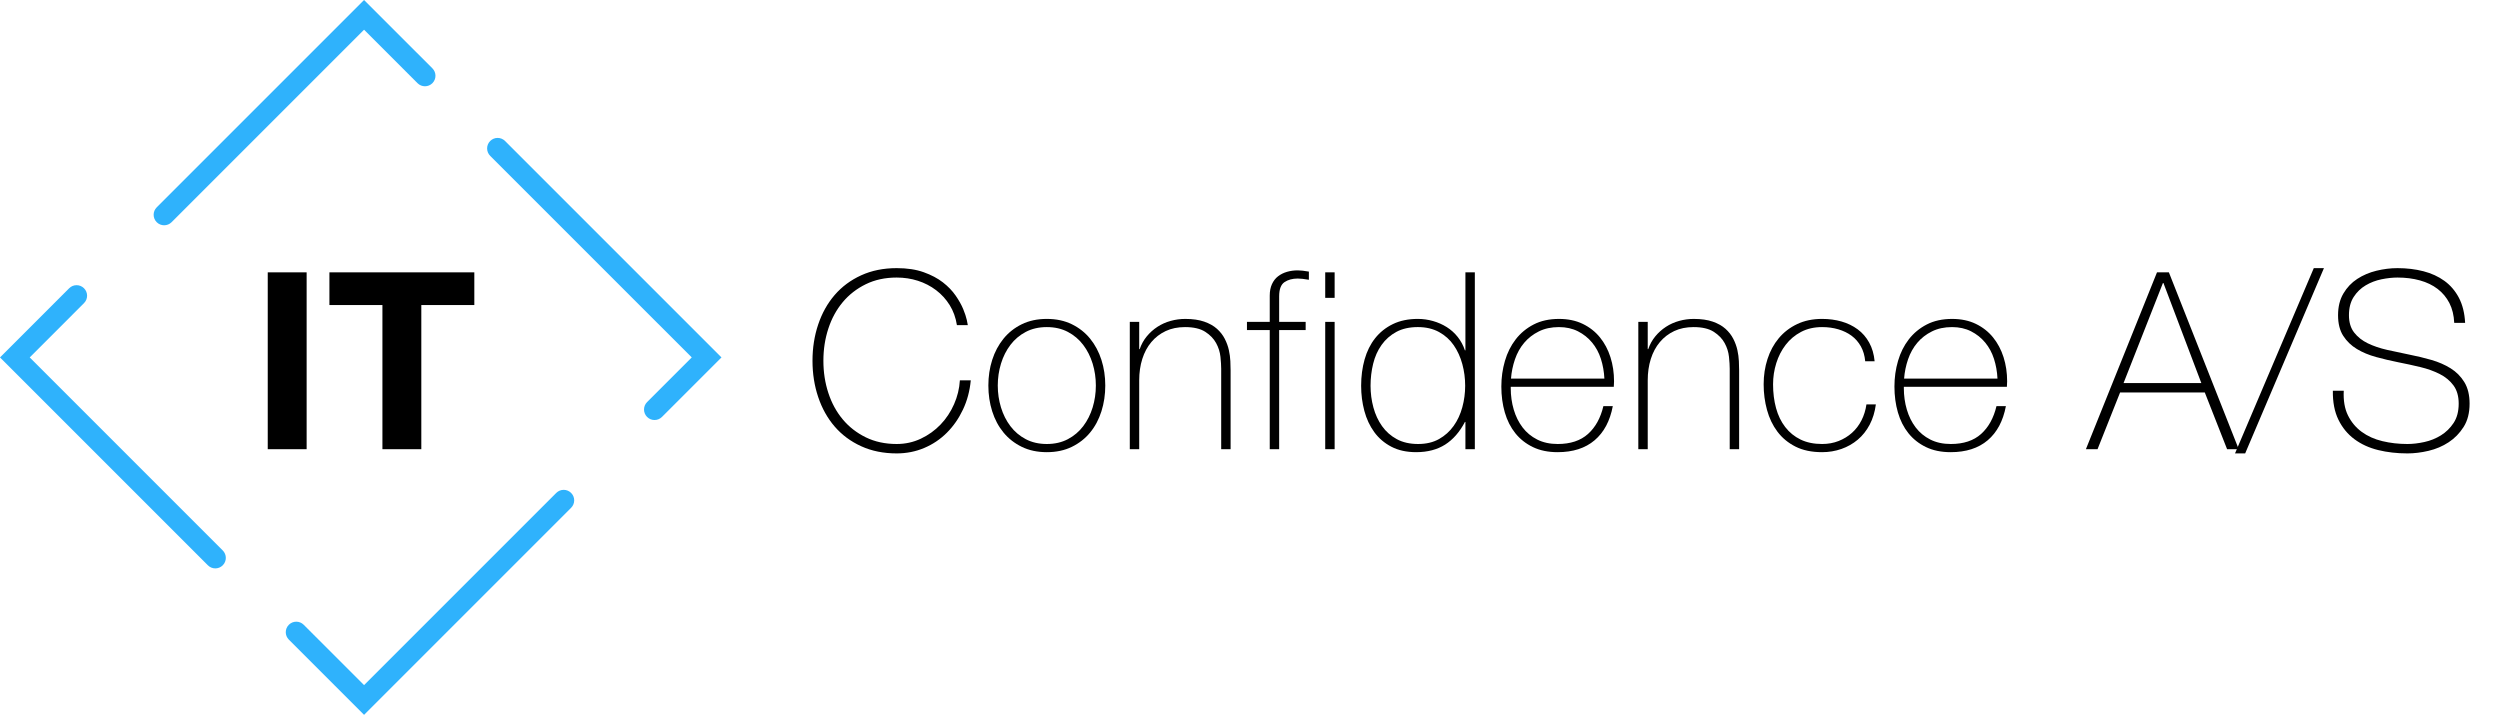 <?xml version="1.0" encoding="UTF-8" standalone="no"?>
<!DOCTYPE svg PUBLIC "-//W3C//DTD SVG 1.1//EN" "http://www.w3.org/Graphics/SVG/1.1/DTD/svg11.dtd">
<svg xmlns="http://www.w3.org/2000/svg" xmlns:xlink="http://www.w3.org/1999/xlink" version="1.1" width="416.362pt" height="119.054pt" viewBox="0 0 416.362 119.054">
<g enable-background="new">
<clipPath id="cp1">
<path transform="matrix(1,0,0,-1,0,119.054)" d="M 0 119.054 L 416.362 119.054 L 416.362 0 L 0 0 Z "/>
</clipPath>
<g clip-path="url(#cp1)">
<path transform="matrix(1,0,0,-1,26.101,37.006)" d="M 0 0 C .342 -.342 .789 -.513 1.237 -.513 C 1.686 -.513 2.133 -.342 2.475 0 L 34.531 32.056 L 43.437 23.15 C 44.12 22.467 45.228 22.467 45.912 23.15 C 46.595 23.834 46.595 24.942 45.912 25.626 L 34.531 37.006 L 0 2.475 C -.684 1.791 -.684 .684 0 0 " fill="#2fb2fc"/>
<path transform="matrix(1,0,0,-1,35.86,94.663)" d="M 0 0 C .449 0 .896 .171 1.238 .513 C 1.921 1.197 1.921 2.305 1.238 2.988 L -30.91 35.136 L -21.868 44.18 C -21.184 44.863 -21.184 45.972 -21.868 46.654 C -22.552 47.339 -23.659 47.339 -24.343 46.654 L -35.86 35.136 L -1.237 .513 C -.896 .171 -.448 0 0 0 " fill="#2fb2fc"/>
<path transform="matrix(1,0,0,-1,95.117,82.094)" d="M 0 0 C -.684 .684 -1.792 .684 -2.475 0 L -34.484 -32.01 L -44.536 -21.958 C -45.22 -21.274 -46.328 -21.274 -47.011 -21.958 C -47.695 -22.643 -47.695 -23.75 -47.011 -24.434 L -34.484 -36.96 L 0 -2.476 C .684 -1.792 .684 -.684 0 0 " fill="#2fb2fc"/>
<path transform="matrix(1,0,0,-1,84.115,23.482)" d="M 0 0 C -.684 .684 -1.792 .684 -2.476 0 C -3.159 -.684 -3.159 -1.792 -2.476 -2.476 L 31.093 -36.045 L 23.655 -43.482 C 22.972 -44.166 22.972 -45.274 23.655 -45.958 C 23.997 -46.3 24.444 -46.471 24.893 -46.471 C 25.341 -46.471 25.789 -46.3 26.13 -45.958 L 36.043 -36.045 Z " fill="#2fb2fc"/>
<path transform="matrix(1,0,0,-1,0,119.054)" d="M 51.068 44.242 L 44.591 44.242 L 44.591 73.696 L 51.068 73.696 Z "/>
<path transform="matrix(1,0,0,-1,54.863,50.803)" d="M 0 0 L 0 5.445 L 24.133 5.445 L 24.133 0 L 15.305 0 L 15.305 -24.009 L 8.828 -24.009 L 8.828 0 Z "/>
<path transform="matrix(1,0,0,-1,135.317,60.085)" d="M 0 0 C 0 2.146 .316 4.16 .949 6.044 C 1.582 7.928 2.496 9.563 3.692 10.953 C 4.889 12.342 6.359 13.435 8.106 14.232 C 9.853 15.03 11.826 15.429 14.026 15.429 C 15.759 15.429 17.257 15.202 18.522 14.748 C 19.787 14.295 20.854 13.73 21.72 13.057 C 22.586 12.383 23.294 11.647 23.844 10.85 C 24.394 10.052 24.814 9.303 25.103 8.602 C 25.391 7.9 25.59 7.295 25.701 6.786 C 25.81 6.277 25.866 5.995 25.866 5.94 L 24.051 5.94 C 23.858 7.179 23.459 8.285 22.854 9.262 C 22.249 10.237 21.493 11.069 20.585 11.758 C 19.678 12.444 18.667 12.967 17.553 13.325 C 16.439 13.682 15.264 13.861 14.026 13.861 C 12.101 13.861 10.382 13.49 8.87 12.747 C 7.357 12.005 6.078 11.008 5.033 9.757 C 3.988 8.505 3.19 7.04 2.641 5.363 C 2.09 3.686 1.815 1.898 1.815 0 C 1.815 -1.897 2.09 -3.686 2.641 -5.362 C 3.19 -7.04 3.988 -8.505 5.033 -9.756 C 6.078 -11.008 7.357 -12.004 8.87 -12.747 C 10.382 -13.489 12.101 -13.86 14.026 -13.86 C 15.456 -13.86 16.796 -13.565 18.048 -12.974 C 19.299 -12.383 20.393 -11.599 21.328 -10.622 C 22.263 -9.646 23.012 -8.519 23.576 -7.239 C 24.14 -5.961 24.463 -4.634 24.545 -3.259 L 26.361 -3.259 C 26.196 -5.019 25.763 -6.642 25.061 -8.126 C 24.36 -9.611 23.466 -10.897 22.38 -11.983 C 21.293 -13.07 20.035 -13.916 18.605 -14.521 C 17.175 -15.125 15.648 -15.428 14.026 -15.428 C 11.826 -15.428 9.853 -15.029 8.106 -14.231 C 6.359 -13.435 4.889 -12.341 3.692 -10.952 C 2.496 -9.563 1.582 -7.927 .949 -6.043 C .316 -4.16 0 -2.145 0 0 "/>
<path transform="matrix(1,0,0,-1,166.174,64.21)" d="M 0 0 C 0 -1.266 .179 -2.482 .536 -3.65 C .894 -4.82 1.416 -5.857 2.104 -6.766 C 2.791 -7.673 3.644 -8.395 4.662 -8.931 C 5.679 -9.468 6.848 -9.735 8.168 -9.735 C 9.488 -9.735 10.657 -9.468 11.674 -8.931 C 12.691 -8.395 13.544 -7.673 14.232 -6.766 C 14.919 -5.857 15.442 -4.82 15.8 -3.65 C 16.157 -2.482 16.336 -1.266 16.336 0 C 16.336 1.265 16.157 2.481 15.8 3.651 C 15.442 4.819 14.919 5.858 14.232 6.766 C 13.544 7.673 12.691 8.396 11.674 8.932 C 10.657 9.468 9.488 9.735 8.168 9.735 C 6.848 9.735 5.679 9.468 4.662 8.932 C 3.644 8.396 2.791 7.673 2.104 6.766 C 1.416 5.858 .894 4.819 .536 3.651 C .179 2.481 0 1.265 0 0 M -1.567 0 C -1.567 1.513 -1.355 2.936 -.928 4.27 C -.502 5.604 .124 6.779 .949 7.797 C 1.774 8.814 2.791 9.618 4.001 10.21 C 5.211 10.801 6.601 11.097 8.168 11.097 C 9.736 11.097 11.124 10.801 12.334 10.21 C 13.544 9.618 14.562 8.814 15.387 7.797 C 16.212 6.779 16.837 5.604 17.264 4.27 C 17.69 2.936 17.904 1.513 17.904 0 C 17.904 -1.513 17.69 -2.943 17.264 -4.29 C 16.837 -5.638 16.212 -6.813 15.387 -7.817 C 14.562 -8.821 13.544 -9.619 12.334 -10.21 C 11.124 -10.801 9.736 -11.097 8.168 -11.097 C 6.601 -11.097 5.211 -10.801 4.001 -10.21 C 2.791 -9.619 1.774 -8.821 .949 -7.817 C .124 -6.813 -.502 -5.638 -.928 -4.29 C -1.355 -2.943 -1.567 -1.513 -1.567 0 "/>
<path transform="matrix(1,0,0,-1,188.161,53.608)" d="M 0 0 L 1.568 0 L 1.568 -4.538 L 1.65 -4.538 C 1.925 -3.741 2.317 -3.032 2.826 -2.414 C 3.334 -1.795 3.926 -1.266 4.6 -.825 C 5.273 -.386 6.009 -.056 6.807 .164 C 7.604 .385 8.416 .494 9.241 .494 C 10.479 .494 11.53 .343 12.396 .041 C 13.263 -.262 13.971 -.66 14.521 -1.155 C 15.071 -1.65 15.504 -2.207 15.82 -2.826 C 16.136 -3.445 16.363 -4.071 16.501 -4.703 C 16.639 -5.336 16.721 -5.948 16.749 -6.539 C 16.776 -7.131 16.79 -7.646 16.79 -8.086 L 16.79 -21.204 L 15.222 -21.204 L 15.222 -7.797 C 15.222 -7.275 15.181 -6.615 15.099 -5.817 C 15.016 -5.02 14.775 -4.257 14.376 -3.527 C 13.978 -2.799 13.373 -2.173 12.562 -1.65 C 11.75 -1.129 10.629 -.867 9.199 -.867 C 7.989 -.867 6.917 -1.087 5.982 -1.526 C 5.046 -1.967 4.249 -2.579 3.589 -3.362 C 2.929 -4.146 2.427 -5.082 2.083 -6.168 C 1.739 -7.255 1.568 -8.443 1.568 -9.736 L 1.568 -21.204 L 0 -21.204 Z "/>
<path transform="matrix(1,0,0,-1,207.674,54.969)" d="M 0 0 L 0 1.361 L 3.795 1.361 L 3.795 5.733 C 3.795 6.477 3.919 7.115 4.167 7.652 C 4.414 8.188 4.75 8.621 5.177 8.951 C 5.604 9.281 6.098 9.529 6.662 9.694 C 7.226 9.859 7.824 9.941 8.457 9.941 C 8.924 9.941 9.543 9.872 10.313 9.735 L 10.313 8.374 C 9.543 8.511 8.924 8.58 8.457 8.58 C 7.576 8.58 6.841 8.38 6.25 7.981 C 5.658 7.583 5.363 6.792 5.363 5.61 L 5.363 1.361 L 9.777 1.361 L 9.777 0 L 5.363 0 L 5.363 -19.843 L 3.795 -19.843 L 3.795 0 Z "/>
<path transform="matrix(1,0,0,-1,0,119.054)" d="M 220.709 65.447 L 222.276 65.447 L 222.276 44.243 L 220.709 44.243 Z M 220.709 73.697 L 222.276 73.697 L 222.276 69.448 L 220.709 69.448 Z "/>
<path transform="matrix(1,0,0,-1,236.179,73.945)" d="M 0 0 C 1.347 0 2.509 .274 3.486 .825 C 4.462 1.375 5.273 2.104 5.92 3.012 C 6.566 3.919 7.047 4.957 7.364 6.126 C 7.68 7.295 7.838 8.483 7.838 9.694 C 7.838 10.932 7.68 12.135 7.364 13.304 C 7.047 14.473 6.573 15.518 5.94 16.439 C 5.308 17.36 4.49 18.096 3.486 18.646 C 2.482 19.196 1.306 19.471 -.041 19.471 C -1.444 19.471 -2.64 19.203 -3.63 18.667 C -4.62 18.131 -5.439 17.408 -6.084 16.501 C -6.731 15.594 -7.199 14.548 -7.487 13.365 C -7.776 12.183 -7.92 10.959 -7.92 9.694 C -7.92 8.457 -7.763 7.253 -7.446 6.085 C -7.13 4.915 -6.648 3.878 -6.002 2.97 C -5.356 2.063 -4.538 1.341 -3.548 .805 C -2.558 .268 -1.375 0 0 0 M 7.879 3.671 L 7.797 3.671 C 6.917 1.993 5.817 .735 4.497 -.104 C 3.177 -.941 1.568 -1.361 -.33 -1.361 C -1.925 -1.361 -3.3 -1.059 -4.455 -.454 C -5.61 .15 -6.559 .962 -7.302 1.98 C -8.044 2.997 -8.595 4.173 -8.952 5.507 C -9.31 6.841 -9.488 8.236 -9.488 9.694 C -9.488 11.262 -9.296 12.727 -8.911 14.088 C -8.526 15.449 -7.941 16.625 -7.157 17.615 C -6.374 18.604 -5.391 19.389 -4.208 19.966 C -3.025 20.544 -1.636 20.832 -.041 20.832 C .811 20.832 1.65 20.715 2.475 20.481 C 3.3 20.248 4.063 19.911 4.765 19.471 C 5.466 19.031 6.078 18.481 6.601 17.821 C 7.123 17.161 7.521 16.418 7.797 15.594 L 7.879 15.594 L 7.879 28.588 L 9.447 28.588 L 9.447 -.866 L 7.879 -.866 Z "/>
<path transform="matrix(1,0,0,-1,267.202,63.055)" d="M 0 0 C -.056 1.155 -.249 2.248 -.579 3.279 C -.91 4.311 -1.399 5.219 -2.047 6.002 C -2.696 6.786 -3.481 7.411 -4.405 7.879 C -5.33 8.347 -6.384 8.58 -7.569 8.58 C -8.838 8.58 -9.955 8.34 -10.92 7.858 C -11.886 7.377 -12.699 6.745 -13.36 5.961 C -14.022 5.177 -14.532 4.263 -14.891 3.218 C -15.249 2.172 -15.47 1.1 -15.553 0 Z M -15.594 -1.361 L -15.594 -1.609 C -15.594 -2.847 -15.429 -4.029 -15.098 -5.156 C -14.767 -6.284 -14.277 -7.274 -13.629 -8.127 C -12.981 -8.979 -12.168 -9.653 -11.189 -10.148 C -10.21 -10.644 -9.073 -10.891 -7.776 -10.891 C -5.653 -10.891 -3.971 -10.334 -2.73 -9.22 C -1.489 -8.106 -.634 -6.56 -.165 -4.579 L 1.402 -4.579 C .935 -7.055 -.076 -8.952 -1.63 -10.272 C -3.184 -11.592 -5.239 -12.252 -7.797 -12.252 C -9.365 -12.252 -10.733 -11.97 -11.902 -11.406 C -13.071 -10.843 -14.047 -10.073 -14.831 -9.097 C -15.614 -8.12 -16.199 -6.965 -16.584 -5.631 C -16.969 -4.298 -17.161 -2.86 -17.161 -1.32 C -17.161 .165 -16.962 1.588 -16.563 2.949 C -16.165 4.311 -15.567 5.507 -14.769 6.538 C -13.971 7.569 -12.974 8.395 -11.778 9.014 C -10.582 9.633 -9.172 9.941 -7.549 9.941 C -6.064 9.941 -4.751 9.667 -3.61 9.117 C -2.469 8.566 -1.513 7.817 -.743 6.868 C .027 5.92 .611 4.819 1.01 3.568 C 1.409 2.316 1.608 .976 1.608 -.454 C 1.608 -.592 1.602 -.75 1.588 -.929 C 1.574 -1.107 1.567 -1.252 1.567 -1.361 Z "/>
<path transform="matrix(1,0,0,-1,272.853,53.608)" d="M 0 0 L 1.568 0 L 1.568 -4.538 L 1.65 -4.538 C 1.925 -3.741 2.317 -3.032 2.826 -2.414 C 3.334 -1.795 3.926 -1.266 4.6 -.825 C 5.273 -.386 6.009 -.056 6.807 .164 C 7.604 .385 8.416 .494 9.241 .494 C 10.479 .494 11.53 .343 12.396 .041 C 13.263 -.262 13.971 -.66 14.521 -1.155 C 15.071 -1.65 15.504 -2.207 15.82 -2.826 C 16.136 -3.445 16.363 -4.071 16.501 -4.703 C 16.639 -5.336 16.721 -5.948 16.749 -6.539 C 16.776 -7.131 16.79 -7.646 16.79 -8.086 L 16.79 -21.204 L 15.222 -21.204 L 15.222 -7.797 C 15.222 -7.275 15.181 -6.615 15.099 -5.817 C 15.016 -5.02 14.775 -4.257 14.376 -3.527 C 13.978 -2.799 13.373 -2.173 12.562 -1.65 C 11.75 -1.129 10.629 -.867 9.199 -.867 C 7.989 -.867 6.917 -1.087 5.982 -1.526 C 5.046 -1.967 4.249 -2.579 3.589 -3.362 C 2.929 -4.146 2.427 -5.082 2.083 -6.168 C 1.739 -7.255 1.568 -8.443 1.568 -9.736 L 1.568 -21.204 L 0 -21.204 Z "/>
<path transform="matrix(1,0,0,-1,310.641,60.167)" d="M 0 0 C -.083 .935 -.324 1.76 -.722 2.475 C -1.121 3.189 -1.637 3.781 -2.269 4.249 C -2.902 4.716 -3.637 5.074 -4.476 5.321 C -5.315 5.569 -6.216 5.692 -7.178 5.692 C -8.498 5.692 -9.667 5.425 -10.685 4.889 C -11.702 4.353 -12.555 3.637 -13.242 2.743 C -13.93 1.85 -14.453 .831 -14.81 -.31 C -15.167 -1.451 -15.346 -2.627 -15.346 -3.837 C -15.346 -5.267 -15.181 -6.587 -14.851 -7.797 C -14.521 -9.008 -14.012 -10.06 -13.325 -10.953 C -12.638 -11.847 -11.785 -12.541 -10.767 -13.036 C -9.75 -13.531 -8.553 -13.778 -7.178 -13.778 C -6.188 -13.778 -5.274 -13.613 -4.435 -13.283 C -3.596 -12.953 -2.854 -12.5 -2.207 -11.922 C -1.561 -11.345 -1.031 -10.65 -.619 -9.839 C -.206 -9.028 .068 -8.141 .207 -7.178 L 1.774 -7.178 C 1.609 -8.443 1.265 -9.57 .743 -10.561 C .22 -11.551 -.44 -12.383 -1.237 -13.057 C -2.036 -13.73 -2.943 -14.246 -3.96 -14.604 C -4.978 -14.961 -6.051 -15.14 -7.178 -15.14 C -8.911 -15.14 -10.389 -14.83 -11.613 -14.212 C -12.836 -13.593 -13.84 -12.762 -14.624 -11.716 C -15.408 -10.671 -15.985 -9.468 -16.356 -8.106 C -16.728 -6.745 -16.914 -5.321 -16.914 -3.837 C -16.914 -2.352 -16.701 -.949 -16.274 .371 C -15.848 1.691 -15.222 2.847 -14.397 3.837 C -13.572 4.826 -12.555 5.61 -11.344 6.187 C -10.135 6.766 -8.746 7.054 -7.178 7.054 C -6.023 7.054 -4.944 6.91 -3.939 6.621 C -2.936 6.332 -2.042 5.899 -1.258 5.321 C -.475 4.744 .165 4.008 .66 3.114 C 1.155 2.221 1.458 1.182 1.568 0 Z "/>
<path transform="matrix(1,0,0,-1,332.67,63.055)" d="M 0 0 C -.056 1.155 -.249 2.248 -.579 3.279 C -.91 4.311 -1.399 5.219 -2.047 6.002 C -2.696 6.786 -3.481 7.411 -4.405 7.879 C -5.33 8.347 -6.384 8.58 -7.569 8.58 C -8.838 8.58 -9.955 8.34 -10.92 7.858 C -11.886 7.377 -12.699 6.745 -13.36 5.961 C -14.022 5.177 -14.532 4.263 -14.891 3.218 C -15.249 2.172 -15.47 1.1 -15.553 0 Z M -15.594 -1.361 L -15.594 -1.609 C -15.594 -2.847 -15.429 -4.029 -15.098 -5.156 C -14.767 -6.284 -14.277 -7.274 -13.629 -8.127 C -12.981 -8.979 -12.168 -9.653 -11.189 -10.148 C -10.21 -10.644 -9.073 -10.891 -7.776 -10.891 C -5.653 -10.891 -3.971 -10.334 -2.73 -9.22 C -1.489 -8.106 -.634 -6.56 -.165 -4.579 L 1.402 -4.579 C .935 -7.055 -.076 -8.952 -1.63 -10.272 C -3.184 -11.592 -5.239 -12.252 -7.797 -12.252 C -9.365 -12.252 -10.733 -11.97 -11.902 -11.406 C -13.071 -10.843 -14.047 -10.073 -14.831 -9.097 C -15.614 -8.12 -16.199 -6.965 -16.584 -5.631 C -16.969 -4.298 -17.161 -2.86 -17.161 -1.32 C -17.161 .165 -16.962 1.588 -16.563 2.949 C -16.165 4.311 -15.567 5.507 -14.769 6.538 C -13.971 7.569 -12.974 8.395 -11.778 9.014 C -10.582 9.633 -9.172 9.941 -7.549 9.941 C -6.064 9.941 -4.751 9.667 -3.61 9.117 C -2.469 8.566 -1.513 7.817 -.743 6.868 C .027 5.92 .611 4.819 1.01 3.568 C 1.409 2.316 1.608 .976 1.608 -.454 C 1.608 -.592 1.602 -.75 1.588 -.929 C 1.574 -1.107 1.567 -1.252 1.567 -1.361 Z "/>
<path transform="matrix(1,0,0,-1,366.62,63.797)" d="M 0 0 L -6.312 16.666 L -6.394 16.666 L -12.953 0 Z M -7.384 18.439 L -5.404 18.439 L 6.229 -11.015 L 4.291 -11.015 L .578 -1.568 L -13.531 -1.568 L -17.285 -11.015 L -19.224 -11.015 Z "/>
<path transform="matrix(1,0,0,-1,385.349,44.656)" d="M 0 0 L 1.691 0 L -11.427 -30.856 L -13.118 -30.856 Z "/>
<path transform="matrix(1,0,0,-1,408.739,53.773)" d="M 0 0 C -.056 1.265 -.324 2.364 -.805 3.3 C -1.286 4.234 -1.939 5.019 -2.764 5.651 C -3.589 6.283 -4.573 6.758 -5.713 7.074 C -6.855 7.391 -8.1 7.549 -9.447 7.549 C -10.272 7.549 -11.159 7.452 -12.108 7.26 C -13.057 7.067 -13.937 6.73 -14.748 6.249 C -15.56 5.768 -16.227 5.121 -16.749 4.311 C -17.271 3.499 -17.533 2.488 -17.533 1.278 C -17.533 .096 -17.244 -.867 -16.666 -1.609 C -16.089 -2.352 -15.333 -2.95 -14.397 -3.403 C -13.462 -3.857 -12.39 -4.223 -11.18 -4.497 C -9.97 -4.772 -8.746 -5.033 -7.508 -5.281 C -6.244 -5.528 -5.012 -5.824 -3.816 -6.168 C -2.62 -6.512 -1.547 -6.979 -.598 -7.57 C .351 -8.162 1.114 -8.932 1.691 -9.881 C 2.269 -10.829 2.558 -12.02 2.558 -13.449 C 2.558 -14.989 2.228 -16.281 1.567 -17.326 C .908 -18.372 .075 -19.225 -.928 -19.884 C -1.933 -20.544 -3.046 -21.019 -4.27 -21.308 C -5.494 -21.597 -6.669 -21.74 -7.797 -21.74 C -9.529 -21.74 -11.152 -21.555 -12.665 -21.184 C -14.177 -20.812 -15.498 -20.208 -16.625 -19.368 C -17.753 -18.53 -18.64 -17.45 -19.286 -16.13 C -19.932 -14.811 -20.242 -13.201 -20.214 -11.304 L -18.399 -11.304 C -18.481 -12.927 -18.248 -14.295 -17.697 -15.408 C -17.147 -16.522 -16.384 -17.437 -15.408 -18.151 C -14.432 -18.867 -13.284 -19.383 -11.963 -19.698 C -10.643 -20.015 -9.255 -20.173 -7.797 -20.173 C -6.917 -20.173 -5.975 -20.063 -4.971 -19.843 C -3.967 -19.623 -3.046 -19.252 -2.207 -18.729 C -1.369 -18.207 -.667 -17.52 -.103 -16.667 C .46 -15.814 .743 -14.742 .743 -13.449 C .743 -12.211 .454 -11.2 -.124 -10.417 C -.701 -9.633 -1.464 -9.001 -2.414 -8.52 C -3.362 -8.038 -4.435 -7.652 -5.631 -7.364 C -6.828 -7.075 -8.059 -6.808 -9.323 -6.56 C -10.561 -6.312 -11.785 -6.023 -12.995 -5.693 C -14.205 -5.363 -15.278 -4.917 -16.212 -4.353 C -17.147 -3.789 -17.904 -3.061 -18.481 -2.166 C -19.059 -1.272 -19.348 -.124 -19.348 1.278 C -19.348 2.681 -19.052 3.884 -18.46 4.888 C -17.87 5.892 -17.099 6.703 -16.15 7.322 C -15.202 7.94 -14.136 8.395 -12.954 8.684 C -11.771 8.972 -10.602 9.116 -9.447 9.116 C -7.907 9.116 -6.47 8.944 -5.136 8.601 C -3.802 8.257 -2.634 7.721 -1.629 6.992 C -.626 6.263 .178 5.321 .784 4.166 C 1.388 3.011 1.732 1.622 1.815 0 Z "/>
</g>
</g>
</svg>